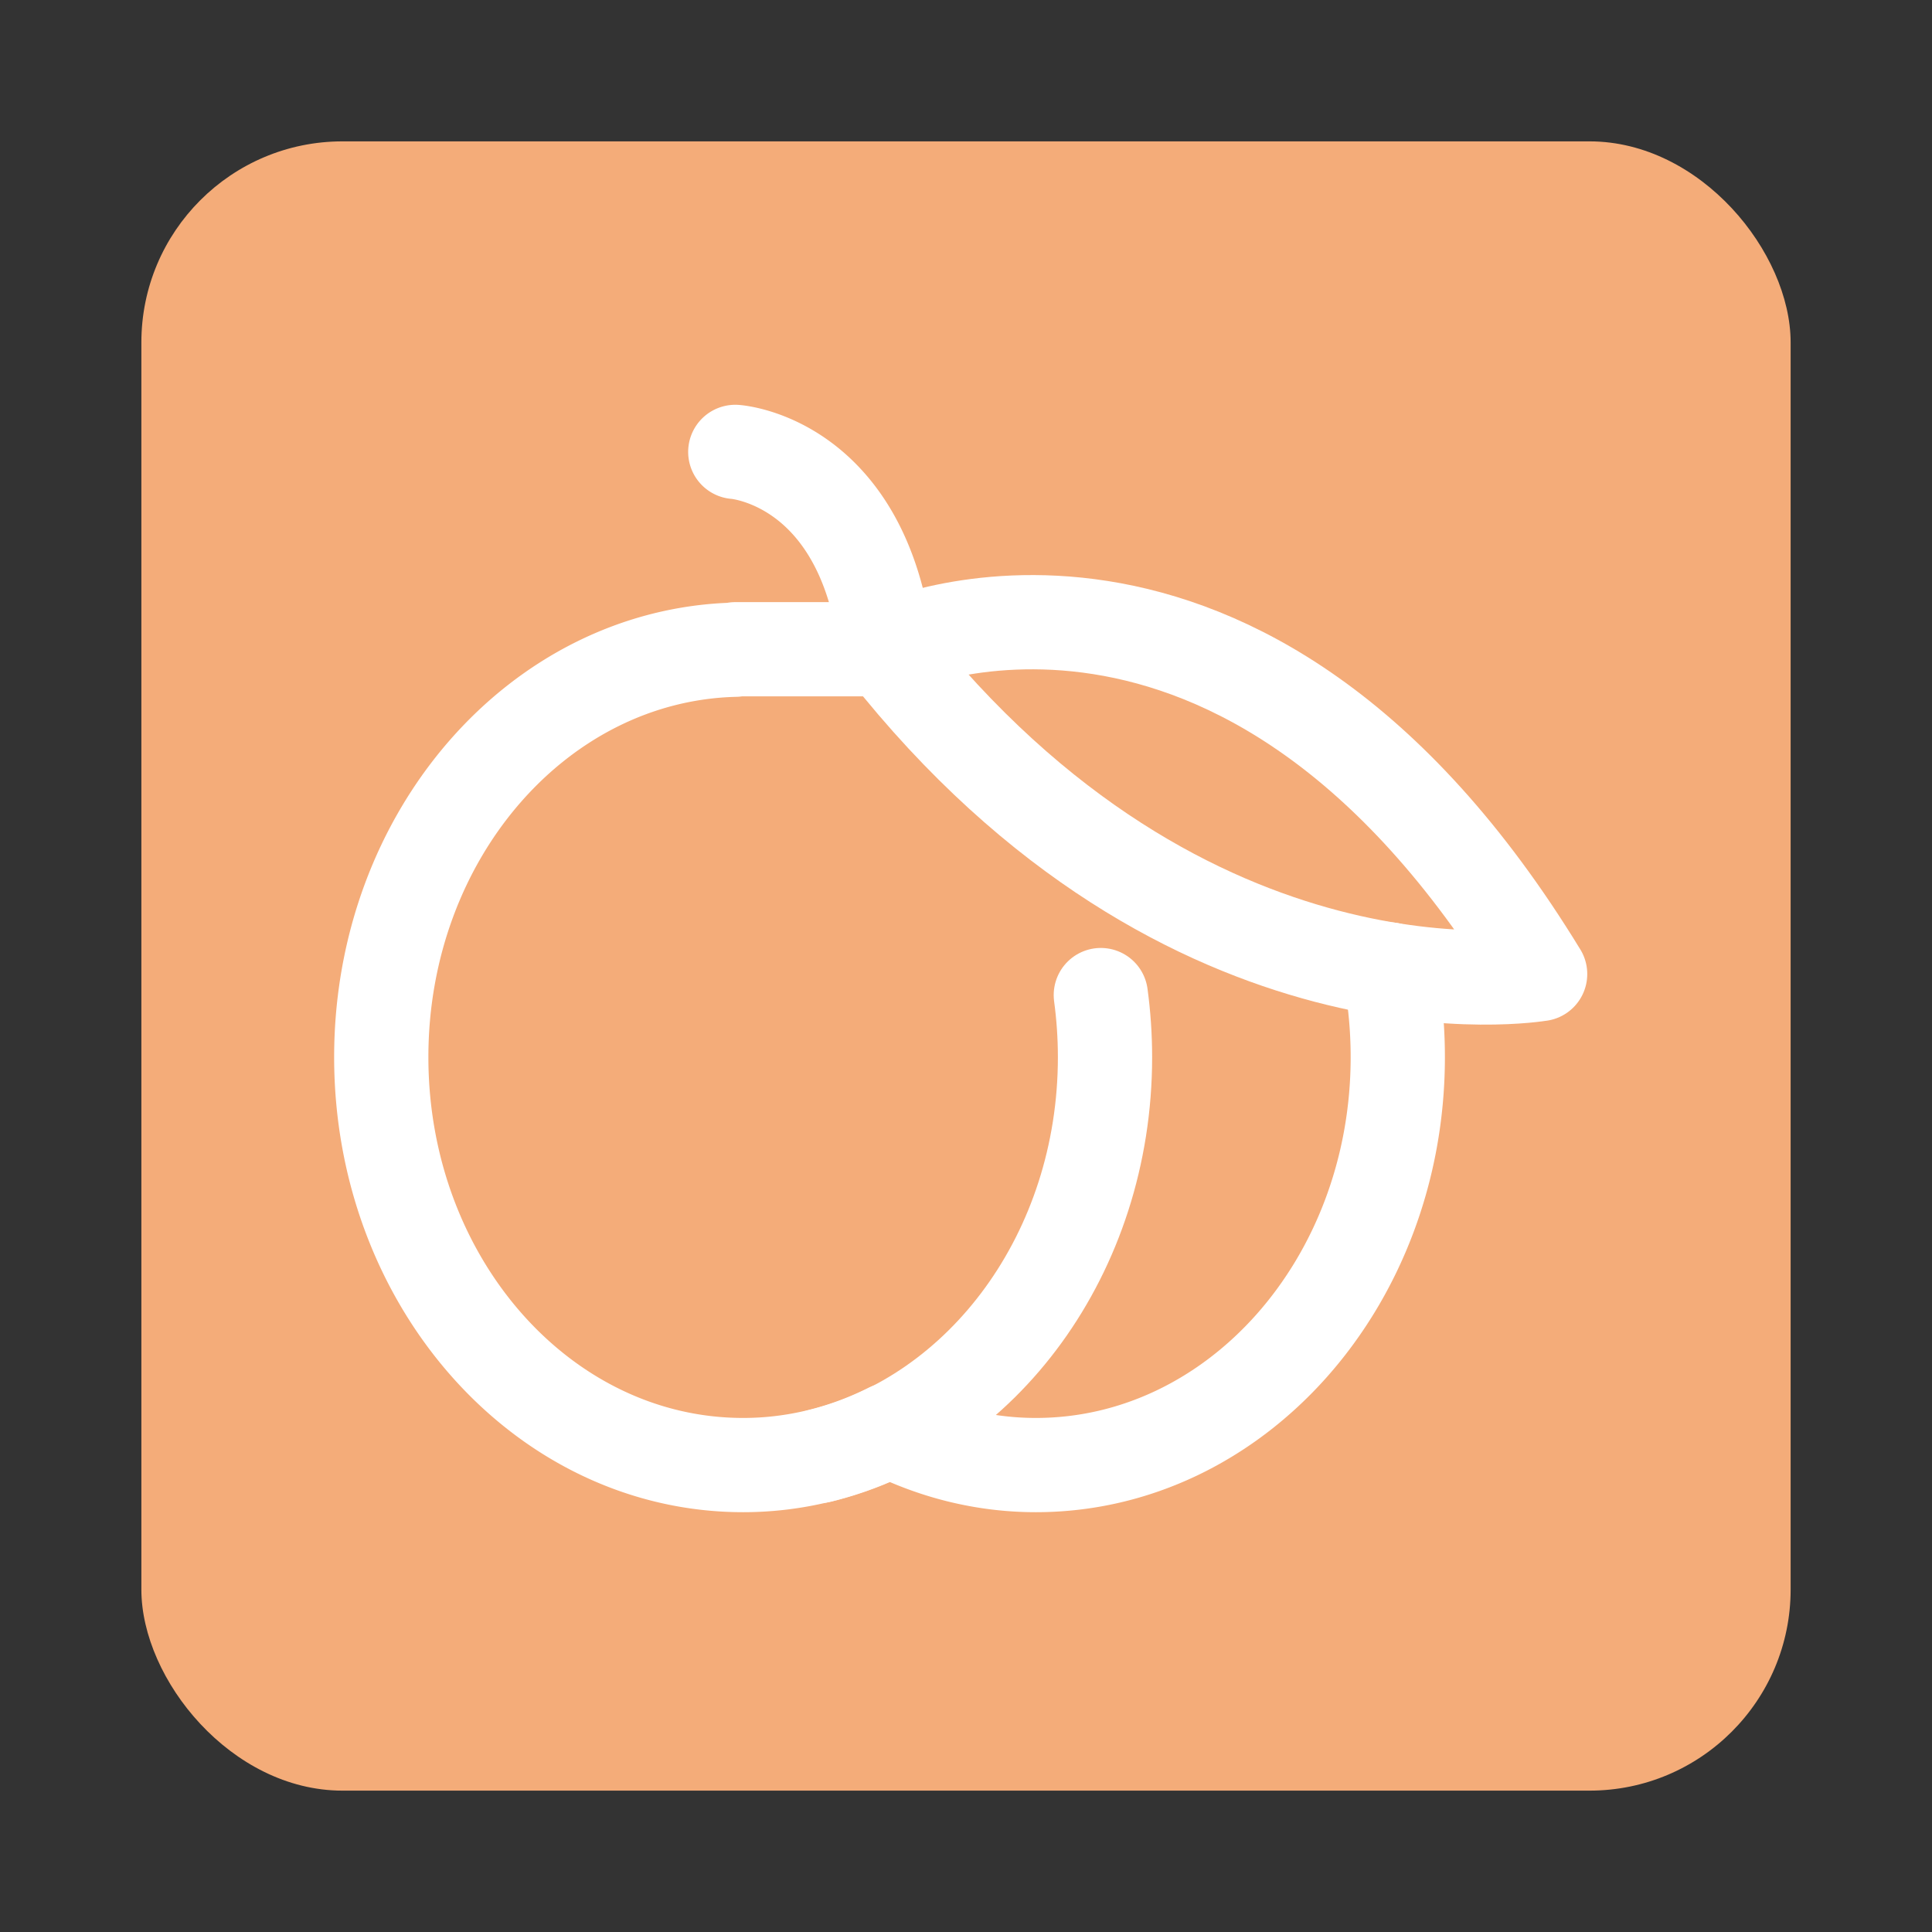 <svg width="41" height="41" viewBox="0 0 41 41" xmlns="http://www.w3.org/2000/svg">
    <rect x="0" y="0" width="41" height="41" fill="#333333" stroke="none"/>
    <g fill="none" fill-rule="evenodd">
        <path d="M0 0h41v41H0z"/>
        <rect width="35" height="35" rx="4.268" transform="translate(3 3)" fill="#F4AC79"/>
        <g stroke="#FFF" stroke-linecap="round" stroke-linejoin="round" stroke-width="2">
            <path d="M32.684 20.67s-7.446 1.291-13.89-6.892c0 0 7.53-3.525 13.89 6.893zM23.361 21.117c.058.429.089.87.089 1.318 0 4.152-2.595 7.622-6.057 8.463"/>
            <path d="M15.604 9.59s2.734.182 3.204 4.187M18.794 13.778h-3.19v.01c-4.164.1-7.513 3.93-7.513 8.646 0 4.781 3.438 8.657 7.68 8.657 1.106 0 2.155-.27 3.105-.745.952.475 2.001.745 3.107.745 4.242 0 7.68-3.876 7.68-8.657a9.79 9.79 0 0 0-.177-1.86"/>
        </g>
    </g>
</svg>
